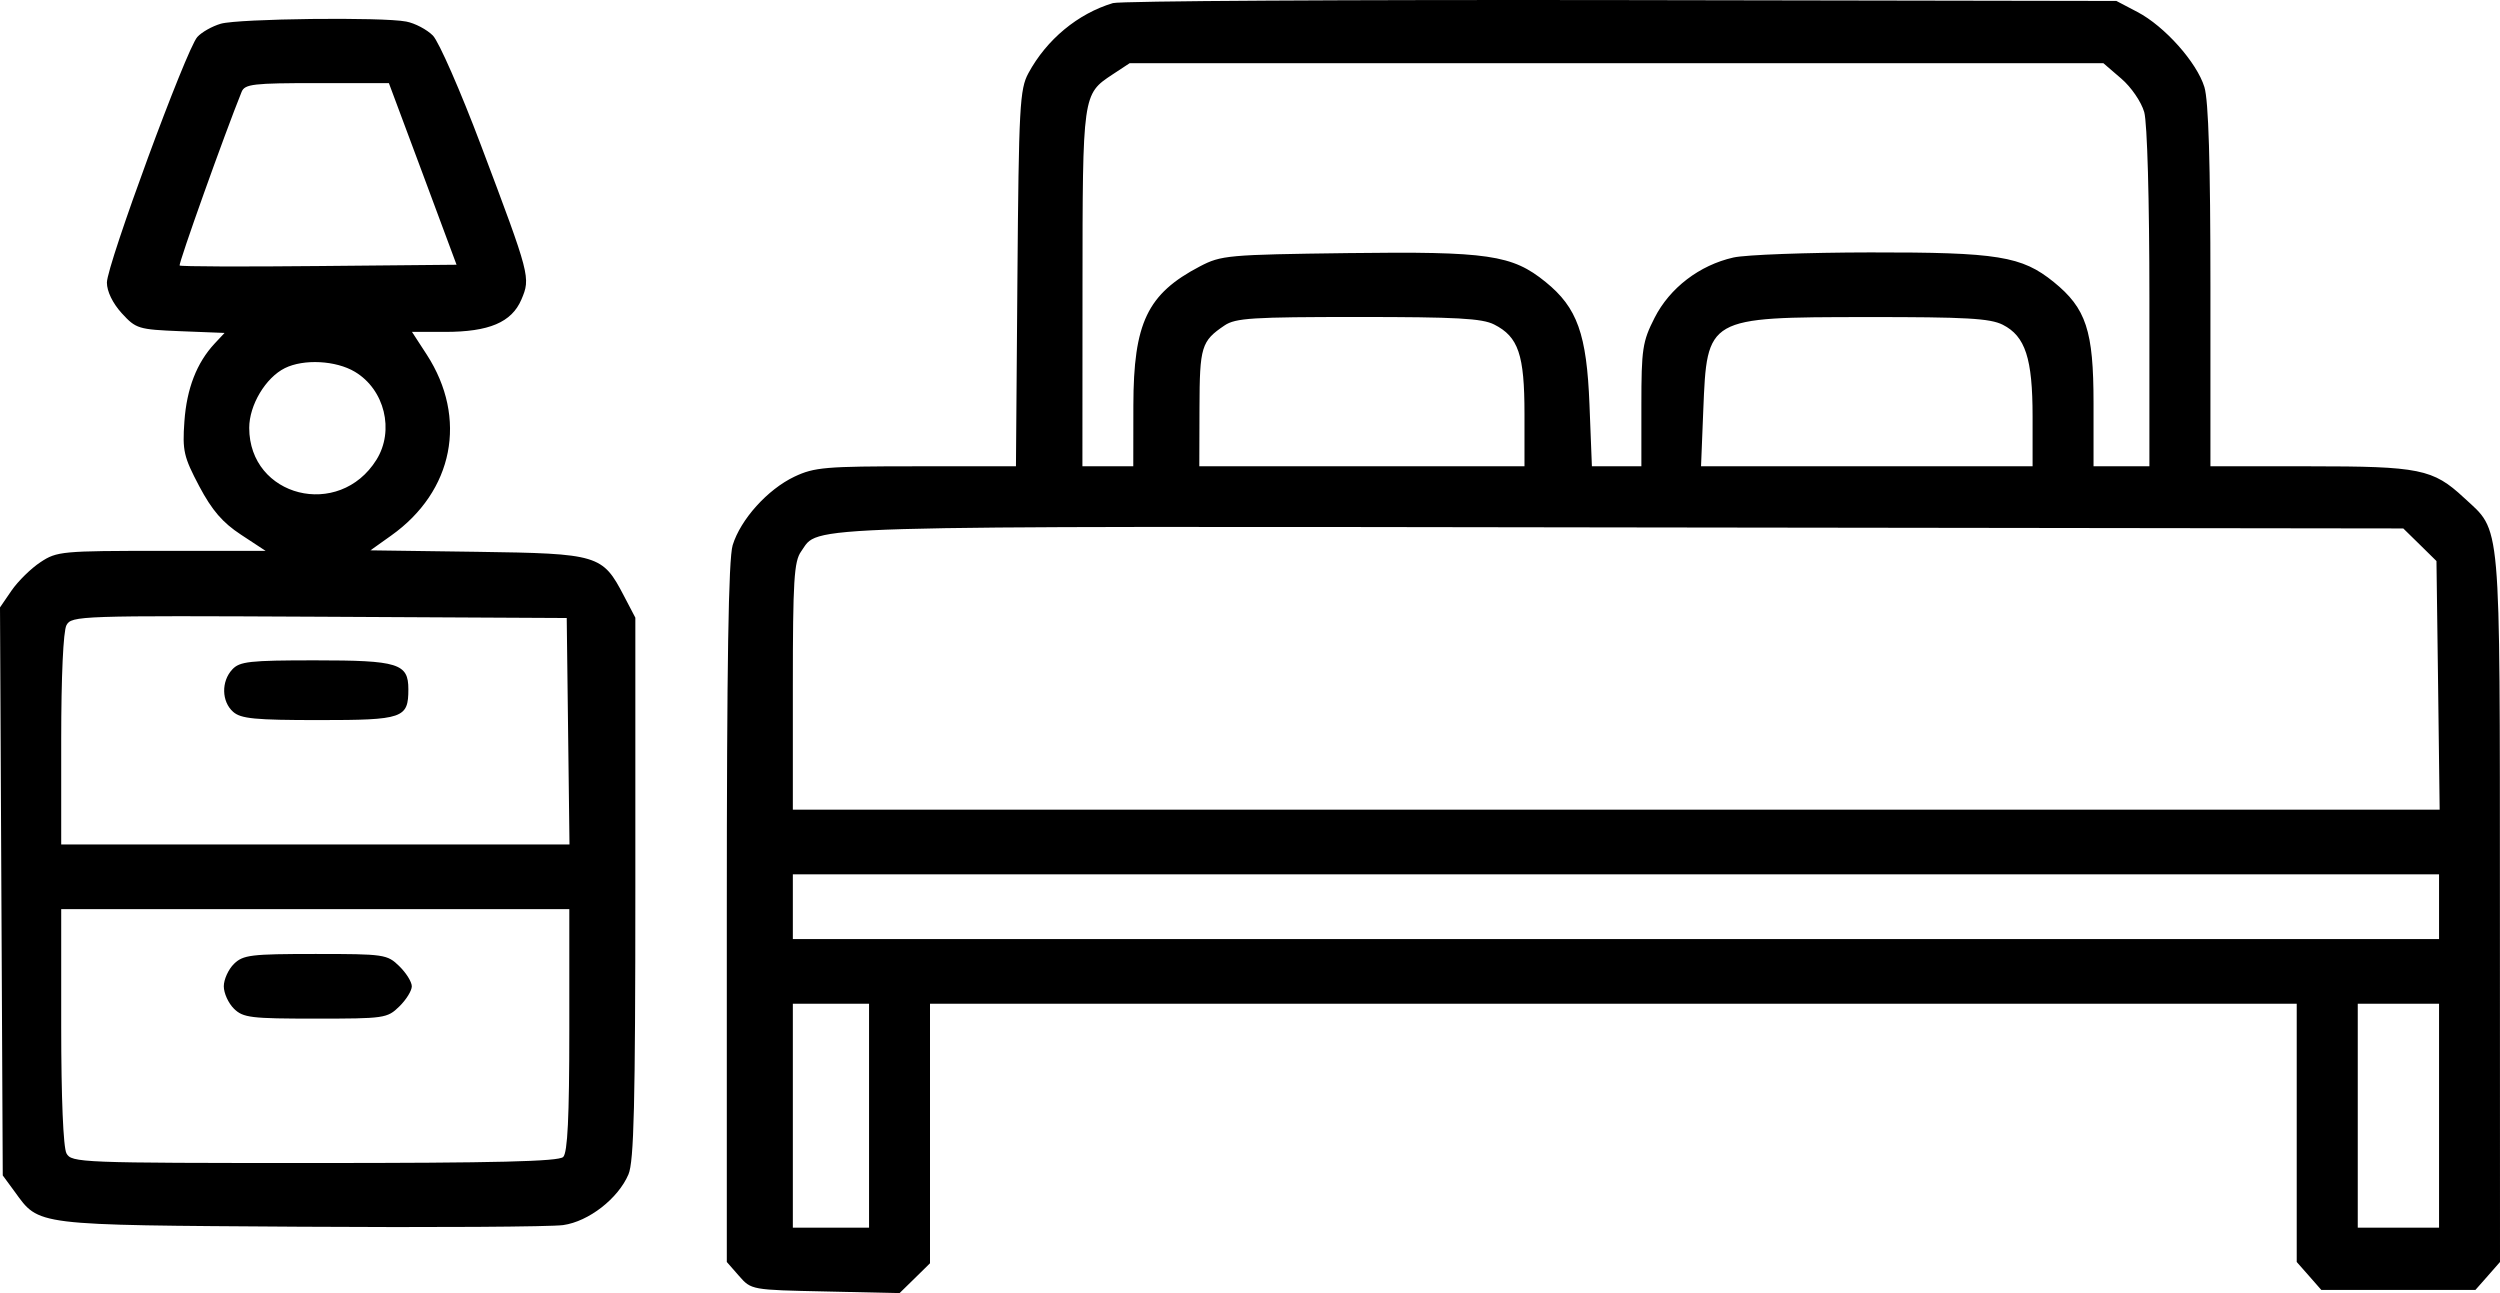 <svg width="29" height="15" viewBox="0 0 29 15" fill="none" xmlns="http://www.w3.org/2000/svg">
<path fill-rule="evenodd" clip-rule="evenodd" d="M12.91 0.036C12.503 0.158 12.141 0.458 11.93 0.848C11.829 1.033 11.818 1.234 11.802 3.229L11.785 5.409H10.627C9.574 5.409 9.447 5.42 9.216 5.529C8.904 5.677 8.591 6.025 8.499 6.324C8.45 6.485 8.431 7.69 8.431 10.593V14.639L8.573 14.801C8.715 14.963 8.716 14.963 9.575 14.981L10.435 15L10.612 14.827L10.788 14.654V13.149V11.643H18.715H26.642V13.141V14.639L26.785 14.801L26.927 14.963H27.821H28.715L28.858 14.801L29 14.639L28.999 10.529C28.997 5.938 29.019 6.18 28.58 5.772C28.223 5.44 28.067 5.409 26.792 5.409H25.641V3.323C25.641 1.891 25.619 1.166 25.571 1.01C25.483 0.723 25.109 0.304 24.794 0.139L24.55 0.011L18.804 0.001C15.643 -0.004 12.991 0.011 12.91 0.036ZM2.562 0.275C2.462 0.304 2.339 0.373 2.289 0.429C2.161 0.57 1.24 3.073 1.24 3.278C1.24 3.38 1.307 3.517 1.412 3.633C1.578 3.814 1.604 3.822 2.095 3.842L2.605 3.862L2.489 3.986C2.282 4.209 2.166 4.507 2.139 4.889C2.115 5.229 2.131 5.299 2.311 5.64C2.46 5.921 2.582 6.062 2.795 6.202L3.081 6.39H1.875C0.718 6.39 0.66 6.395 0.47 6.521C0.36 6.593 0.21 6.741 0.135 6.849L0 7.046L0.016 10.341L0.032 13.635L0.17 13.823C0.459 14.22 0.376 14.21 3.48 14.23C5.02 14.24 6.393 14.231 6.533 14.211C6.829 14.169 7.17 13.904 7.29 13.623C7.354 13.474 7.37 12.804 7.37 10.301V7.165L7.237 6.911C6.989 6.435 6.943 6.421 5.535 6.401L4.297 6.384L4.537 6.213C5.261 5.699 5.428 4.851 4.95 4.113L4.779 3.85H5.163C5.673 3.85 5.935 3.739 6.048 3.475C6.156 3.22 6.152 3.203 5.581 1.69C5.343 1.058 5.091 0.484 5.022 0.413C4.953 0.343 4.813 0.269 4.712 0.25C4.436 0.196 2.772 0.216 2.562 0.275ZM24.606 0.911C24.722 1.01 24.839 1.182 24.873 1.3C24.908 1.425 24.933 2.316 24.933 3.46L24.933 5.409H24.609H24.285V4.676C24.285 3.835 24.2 3.577 23.823 3.271C23.452 2.971 23.177 2.926 21.696 2.928C20.964 2.929 20.25 2.955 20.108 2.987C19.714 3.076 19.369 3.34 19.193 3.687C19.053 3.962 19.04 4.049 19.04 4.698V5.409H18.753H18.466L18.438 4.695C18.406 3.875 18.297 3.569 17.929 3.271C17.541 2.956 17.265 2.915 15.635 2.936C14.24 2.954 14.166 2.961 13.919 3.09C13.309 3.409 13.149 3.744 13.147 4.702L13.146 5.409H12.851H12.556L12.557 3.345C12.558 1.09 12.558 1.094 12.905 0.864L13.104 0.733H18.752H24.399L24.606 0.911ZM4.904 2.017L5.296 3.071L3.701 3.086C2.824 3.095 2.097 3.092 2.084 3.08C2.067 3.062 2.606 1.552 2.803 1.065C2.84 0.975 2.939 0.964 3.678 0.964H4.511L4.904 2.017ZM17.332 3.764C17.614 3.907 17.684 4.114 17.684 4.8V5.409H15.798H13.912L13.914 4.73C13.916 4.021 13.935 3.957 14.205 3.775C14.332 3.689 14.528 3.677 15.755 3.677C16.895 3.677 17.192 3.693 17.332 3.764ZM23.232 3.767C23.494 3.9 23.578 4.157 23.578 4.83V5.409H21.655H19.732L19.758 4.759C19.802 3.677 19.795 3.68 21.651 3.678C22.811 3.677 23.084 3.693 23.232 3.767ZM4.117 4.313C4.462 4.519 4.578 4.994 4.367 5.333C3.934 6.028 2.891 5.766 2.891 4.963C2.891 4.699 3.081 4.381 3.305 4.27C3.524 4.162 3.896 4.181 4.117 4.313ZM28.071 6.319L28.263 6.508L28.282 7.95L28.3 9.392H18.749H9.197V7.962C9.197 6.733 9.211 6.512 9.293 6.397C9.512 6.091 9.062 6.104 18.817 6.118L27.878 6.13L28.071 6.319ZM6.59 8.483L6.606 9.796H3.658H0.71V8.58C0.71 7.848 0.734 7.319 0.771 7.252C0.831 7.143 0.912 7.14 3.703 7.154L6.574 7.169L6.59 8.483ZM2.694 7.766C2.565 7.905 2.57 8.138 2.704 8.257C2.794 8.337 2.956 8.353 3.699 8.353C4.678 8.353 4.737 8.332 4.737 7.995C4.737 7.696 4.621 7.66 3.655 7.66C2.893 7.66 2.78 7.673 2.694 7.766ZM28.293 10.518V10.893H18.745H9.197V10.518V10.142H18.745H28.293V10.518ZM6.604 11.949C6.604 12.963 6.584 13.371 6.533 13.421C6.48 13.473 5.758 13.491 3.647 13.491C0.924 13.491 0.83 13.487 0.771 13.379C0.734 13.311 0.71 12.734 0.71 11.907V10.546H3.657H6.604V11.949ZM2.714 11.181C2.649 11.245 2.596 11.362 2.596 11.441C2.596 11.521 2.649 11.637 2.714 11.701C2.821 11.806 2.91 11.816 3.66 11.816C4.46 11.816 4.492 11.812 4.632 11.675C4.712 11.597 4.777 11.492 4.777 11.441C4.777 11.391 4.712 11.286 4.632 11.208C4.492 11.071 4.46 11.066 3.66 11.066C2.91 11.066 2.821 11.077 2.714 11.181ZM10.081 12.942V14.241H9.639H9.197V12.942V11.643H9.639H10.081V12.942ZM28.293 12.942V14.241H27.821H27.35V12.942V11.643H27.821H28.293V12.942Z" fill="black"/>
</svg>

